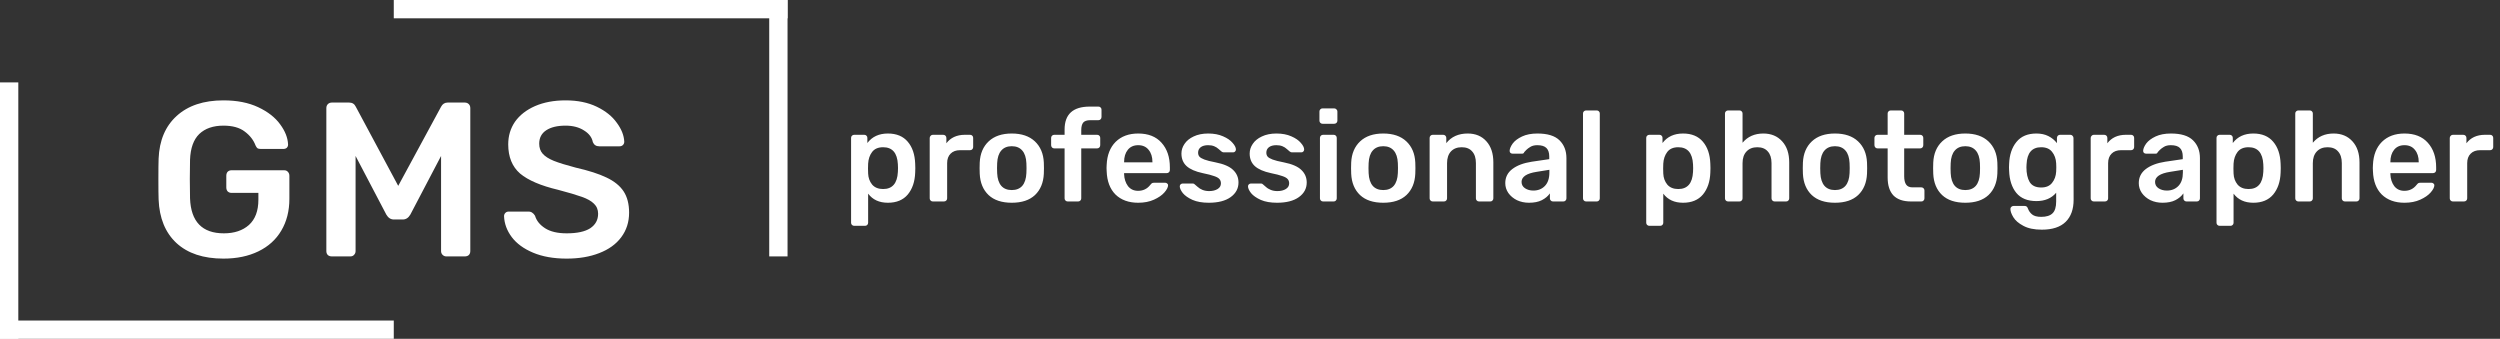 <svg width="273" height="37" viewBox="0 0 273 37" fill="none" xmlns="http://www.w3.org/2000/svg">
<rect x="0" y="0" width="273" height="37" fill="#333333" stroke="none"/>
<path d="M24.4 28.24C22.208 28.24 20.496 27.672 19.264 26.536C18.048 25.4 17.4 23.816 17.32 21.784C17.304 21.32 17.296 20.576 17.296 19.552C17.296 18.528 17.304 17.784 17.32 17.32C17.4 15.336 18.056 13.784 19.288 12.664C20.536 11.528 22.24 10.96 24.4 10.96C25.872 10.96 27.136 11.208 28.192 11.704C29.248 12.2 30.048 12.824 30.592 13.576C31.136 14.312 31.424 15.04 31.456 15.76V15.808C31.456 15.936 31.408 16.048 31.312 16.144C31.216 16.224 31.096 16.264 30.952 16.264H28.48C28.32 16.264 28.2 16.24 28.12 16.192C28.04 16.128 27.968 16.024 27.904 15.88C27.68 15.288 27.288 14.784 26.728 14.368C26.168 13.936 25.392 13.72 24.4 13.72C23.28 13.72 22.4 14.024 21.76 14.632C21.136 15.24 20.8 16.176 20.752 17.44C20.736 17.904 20.728 18.608 20.728 19.552C20.728 20.48 20.736 21.184 20.752 21.664C20.848 24.208 22.08 25.48 24.448 25.48C25.584 25.48 26.496 25.176 27.184 24.568C27.872 23.944 28.216 23.024 28.216 21.808V21.064H25.288C25.112 21.064 24.968 21.008 24.856 20.896C24.76 20.784 24.712 20.64 24.712 20.464V19.192C24.712 19.016 24.76 18.872 24.856 18.76C24.968 18.648 25.112 18.592 25.288 18.592H31.024C31.2 18.592 31.336 18.648 31.432 18.76C31.544 18.872 31.6 19.016 31.6 19.192V21.712C31.6 23.04 31.304 24.2 30.712 25.192C30.136 26.168 29.304 26.92 28.216 27.448C27.128 27.976 25.856 28.24 24.4 28.24ZM36.237 28C36.061 28 35.917 27.952 35.805 27.856C35.693 27.744 35.637 27.6 35.637 27.424V11.8C35.637 11.624 35.693 11.48 35.805 11.368C35.917 11.256 36.061 11.2 36.237 11.2H38.133C38.469 11.2 38.709 11.352 38.853 11.656L43.485 20.296L48.165 11.656C48.325 11.352 48.565 11.2 48.885 11.2H50.757C50.933 11.2 51.077 11.256 51.189 11.368C51.301 11.48 51.357 11.624 51.357 11.8V27.424C51.357 27.6 51.301 27.744 51.189 27.856C51.077 27.952 50.933 28 50.757 28H48.741C48.581 28 48.445 27.944 48.333 27.832C48.221 27.72 48.165 27.584 48.165 27.424V17.032L44.805 23.44C44.597 23.792 44.325 23.968 43.989 23.968H43.005C42.669 23.968 42.397 23.792 42.189 23.44L38.829 17.032V27.424C38.829 27.584 38.773 27.72 38.661 27.832C38.565 27.944 38.429 28 38.253 28H36.237ZM61.882 28.24C60.458 28.24 59.234 28.024 58.21 27.592C57.186 27.16 56.41 26.592 55.882 25.888C55.354 25.184 55.074 24.424 55.042 23.608C55.042 23.464 55.09 23.344 55.186 23.248C55.282 23.152 55.402 23.104 55.546 23.104H57.682C57.874 23.104 58.018 23.144 58.114 23.224C58.226 23.288 58.33 23.4 58.426 23.56C58.586 24.104 58.954 24.56 59.53 24.928C60.106 25.296 60.89 25.48 61.882 25.48C63.018 25.48 63.874 25.296 64.45 24.928C65.026 24.544 65.314 24.016 65.314 23.344C65.314 22.896 65.162 22.528 64.858 22.24C64.57 21.952 64.13 21.704 63.538 21.496C62.962 21.288 62.098 21.032 60.946 20.728C59.058 20.28 57.674 19.688 56.794 18.952C55.93 18.2 55.498 17.136 55.498 15.76C55.498 14.832 55.746 14.008 56.242 13.288C56.754 12.568 57.482 12 58.426 11.584C59.386 11.168 60.498 10.96 61.762 10.96C63.074 10.96 64.21 11.192 65.17 11.656C66.13 12.12 66.858 12.704 67.354 13.408C67.866 14.096 68.138 14.784 68.17 15.472C68.17 15.616 68.122 15.736 68.026 15.832C67.93 15.928 67.81 15.976 67.666 15.976H65.434C65.098 15.976 64.866 15.824 64.738 15.52C64.642 15.008 64.322 14.584 63.778 14.248C63.234 13.896 62.562 13.72 61.762 13.72C60.866 13.72 60.162 13.888 59.65 14.224C59.138 14.56 58.882 15.048 58.882 15.688C58.882 16.136 59.01 16.504 59.266 16.792C59.522 17.08 59.922 17.336 60.466 17.56C61.026 17.784 61.826 18.032 62.866 18.304C64.274 18.624 65.394 18.984 66.226 19.384C67.074 19.784 67.698 20.288 68.098 20.896C68.498 21.504 68.698 22.28 68.698 23.224C68.698 24.248 68.41 25.144 67.834 25.912C67.274 26.664 66.474 27.24 65.434 27.64C64.41 28.04 63.226 28.24 61.882 28.24Z" fill="white"/>
<line x1="43" y1="1" x2="86" y2="1" stroke="white" stroke-width="2"/>
<line x1="85" y1="4.37114e-08" x2="85" y2="28" stroke="white" stroke-width="2"/>
<line x1="43" y1="36" x2="-2.62268e-07" y2="36" stroke="white" stroke-width="2"/>
<line x1="1" y1="37" x2="1" y2="9" stroke="white" stroke-width="2"/>
<path d="M93.274 24.66C93.181 24.66 93.101 24.627 93.036 24.562C92.971 24.506 92.938 24.427 92.938 24.324V15.056C92.938 14.953 92.971 14.874 93.036 14.818C93.101 14.753 93.181 14.72 93.274 14.72H94.38C94.483 14.72 94.562 14.753 94.618 14.818C94.683 14.874 94.716 14.953 94.716 15.056V15.616C95.239 14.925 95.985 14.58 96.956 14.58C97.899 14.58 98.622 14.879 99.126 15.476C99.63 16.064 99.901 16.862 99.938 17.87C99.947 17.982 99.952 18.145 99.952 18.36C99.952 18.584 99.947 18.752 99.938 18.864C99.901 19.844 99.63 20.637 99.126 21.244C98.622 21.841 97.899 22.14 96.956 22.14C96.013 22.14 95.295 21.809 94.8 21.146V24.324C94.8 24.427 94.767 24.506 94.702 24.562C94.646 24.627 94.567 24.66 94.464 24.66H93.274ZM96.438 20.642C97.446 20.642 97.983 20.021 98.048 18.78C98.057 18.687 98.062 18.547 98.062 18.36C98.062 18.173 98.057 18.033 98.048 17.94C97.983 16.699 97.446 16.078 96.438 16.078C95.897 16.078 95.495 16.251 95.234 16.596C94.973 16.941 94.828 17.366 94.8 17.87L94.786 18.402L94.8 18.948C94.819 19.415 94.963 19.816 95.234 20.152C95.514 20.479 95.915 20.642 96.438 20.642ZM101.86 22C101.766 22 101.687 21.967 101.622 21.902C101.556 21.837 101.524 21.757 101.524 21.664V15.07C101.524 14.977 101.556 14.897 101.622 14.832C101.687 14.757 101.766 14.72 101.86 14.72H102.994C103.096 14.72 103.18 14.753 103.246 14.818C103.311 14.883 103.344 14.967 103.344 15.07V15.644C103.568 15.345 103.848 15.117 104.184 14.958C104.529 14.799 104.921 14.72 105.36 14.72H105.934C106.036 14.72 106.116 14.753 106.172 14.818C106.237 14.874 106.27 14.953 106.27 15.056V16.064C106.27 16.157 106.237 16.237 106.172 16.302C106.116 16.367 106.036 16.4 105.934 16.4H104.842C104.403 16.4 104.058 16.526 103.806 16.778C103.554 17.03 103.428 17.375 103.428 17.814V21.664C103.428 21.757 103.395 21.837 103.33 21.902C103.264 21.967 103.18 22 103.078 22H101.86ZM110.486 22.14C109.394 22.14 108.549 21.86 107.952 21.3C107.354 20.731 107.032 19.956 106.986 18.976L106.972 18.36L106.986 17.744C107.032 16.773 107.359 16.003 107.966 15.434C108.572 14.865 109.412 14.58 110.486 14.58C111.559 14.58 112.399 14.865 113.006 15.434C113.612 16.003 113.939 16.773 113.986 17.744C113.995 17.856 114 18.061 114 18.36C114 18.659 113.995 18.864 113.986 18.976C113.939 19.956 113.617 20.731 113.02 21.3C112.422 21.86 111.578 22.14 110.486 22.14ZM110.486 20.754C110.98 20.754 111.363 20.6 111.634 20.292C111.904 19.975 112.054 19.513 112.082 18.906C112.091 18.813 112.096 18.631 112.096 18.36C112.096 18.089 112.091 17.907 112.082 17.814C112.054 17.207 111.904 16.75 111.634 16.442C111.363 16.125 110.98 15.966 110.486 15.966C109.991 15.966 109.608 16.125 109.338 16.442C109.067 16.75 108.918 17.207 108.89 17.814L108.876 18.36L108.89 18.906C108.918 19.513 109.067 19.975 109.338 20.292C109.608 20.6 109.991 20.754 110.486 20.754ZM116.589 22C116.496 22 116.416 21.967 116.351 21.902C116.286 21.837 116.253 21.757 116.253 21.664V16.204H115.119C115.026 16.204 114.946 16.171 114.881 16.106C114.816 16.031 114.783 15.947 114.783 15.854V15.056C114.783 14.963 114.816 14.883 114.881 14.818C114.946 14.753 115.026 14.72 115.119 14.72H116.253V14.146C116.253 12.475 117.168 11.64 118.997 11.64H119.949C120.052 11.64 120.131 11.673 120.187 11.738C120.252 11.794 120.285 11.873 120.285 11.976V12.774C120.285 12.877 120.252 12.961 120.187 13.026C120.122 13.091 120.042 13.124 119.949 13.124H119.053C118.689 13.124 118.432 13.213 118.283 13.39C118.143 13.567 118.073 13.843 118.073 14.216V14.72H119.809C119.912 14.72 119.991 14.753 120.047 14.818C120.112 14.874 120.145 14.953 120.145 15.056V15.854C120.145 15.957 120.112 16.041 120.047 16.106C119.982 16.171 119.902 16.204 119.809 16.204H118.073V21.664C118.073 21.757 118.04 21.837 117.975 21.902C117.91 21.967 117.83 22 117.737 22H116.589ZM124.292 22.14C123.256 22.14 122.43 21.841 121.814 21.244C121.208 20.637 120.886 19.788 120.848 18.696L120.834 18.346L120.848 17.996C120.895 16.932 121.222 16.097 121.828 15.49C122.444 14.883 123.266 14.58 124.292 14.58C125.394 14.58 126.243 14.916 126.84 15.588C127.447 16.26 127.75 17.156 127.75 18.276V18.57C127.75 18.663 127.718 18.743 127.652 18.808C127.587 18.873 127.503 18.906 127.4 18.906H122.752V19.018C122.771 19.531 122.911 19.965 123.172 20.32C123.443 20.665 123.812 20.838 124.278 20.838C124.829 20.838 125.272 20.623 125.608 20.194C125.692 20.091 125.758 20.026 125.804 19.998C125.86 19.97 125.94 19.956 126.042 19.956H127.246C127.33 19.956 127.4 19.984 127.456 20.04C127.522 20.087 127.554 20.147 127.554 20.222C127.554 20.446 127.419 20.712 127.148 21.02C126.887 21.319 126.509 21.58 126.014 21.804C125.52 22.028 124.946 22.14 124.292 22.14ZM125.846 17.73V17.688C125.846 17.137 125.706 16.694 125.426 16.358C125.156 16.022 124.778 15.854 124.292 15.854C123.807 15.854 123.429 16.022 123.158 16.358C122.888 16.694 122.752 17.137 122.752 17.688V17.73H125.846ZM131.995 22.14C131.295 22.14 130.707 22.037 130.231 21.832C129.755 21.617 129.4 21.37 129.167 21.09C128.943 20.801 128.831 20.553 128.831 20.348C128.831 20.255 128.863 20.18 128.929 20.124C128.994 20.068 129.069 20.04 129.153 20.04H130.259C130.343 20.04 130.413 20.073 130.469 20.138C130.506 20.166 130.604 20.25 130.763 20.39C130.921 20.539 131.108 20.656 131.323 20.74C131.537 20.824 131.775 20.866 132.037 20.866C132.41 20.866 132.718 20.791 132.961 20.642C133.203 20.493 133.325 20.287 133.325 20.026C133.325 19.83 133.269 19.671 133.157 19.55C133.054 19.429 132.863 19.321 132.583 19.228C132.303 19.125 131.887 19.018 131.337 18.906C130.543 18.738 129.955 18.481 129.573 18.136C129.199 17.791 129.013 17.333 129.013 16.764C129.013 16.391 129.125 16.041 129.349 15.714C129.573 15.378 129.904 15.107 130.343 14.902C130.791 14.687 131.323 14.58 131.939 14.58C132.564 14.58 133.105 14.683 133.563 14.888C134.02 15.084 134.365 15.322 134.599 15.602C134.841 15.873 134.963 16.115 134.963 16.33C134.963 16.414 134.93 16.489 134.865 16.554C134.809 16.61 134.739 16.638 134.655 16.638H133.619C133.544 16.638 133.465 16.605 133.381 16.54C133.315 16.493 133.213 16.405 133.073 16.274C132.933 16.143 132.769 16.041 132.583 15.966C132.396 15.891 132.177 15.854 131.925 15.854C131.579 15.854 131.309 15.929 131.113 16.078C130.926 16.227 130.833 16.423 130.833 16.666C130.833 16.843 130.879 16.988 130.973 17.1C131.066 17.212 131.248 17.319 131.519 17.422C131.789 17.525 132.195 17.627 132.737 17.73C133.633 17.907 134.272 18.183 134.655 18.556C135.047 18.929 135.243 19.387 135.243 19.928C135.243 20.581 134.958 21.113 134.389 21.524C133.819 21.935 133.021 22.14 131.995 22.14ZM139.446 22.14C138.746 22.14 138.158 22.037 137.682 21.832C137.206 21.617 136.851 21.37 136.618 21.09C136.394 20.801 136.282 20.553 136.282 20.348C136.282 20.255 136.314 20.18 136.38 20.124C136.445 20.068 136.52 20.04 136.604 20.04H137.71C137.794 20.04 137.864 20.073 137.92 20.138C137.957 20.166 138.055 20.25 138.214 20.39C138.372 20.539 138.559 20.656 138.774 20.74C138.988 20.824 139.226 20.866 139.488 20.866C139.861 20.866 140.169 20.791 140.412 20.642C140.654 20.493 140.776 20.287 140.776 20.026C140.776 19.83 140.72 19.671 140.608 19.55C140.505 19.429 140.314 19.321 140.034 19.228C139.754 19.125 139.338 19.018 138.788 18.906C137.994 18.738 137.406 18.481 137.024 18.136C136.65 17.791 136.464 17.333 136.464 16.764C136.464 16.391 136.576 16.041 136.8 15.714C137.024 15.378 137.355 15.107 137.794 14.902C138.242 14.687 138.774 14.58 139.39 14.58C140.015 14.58 140.556 14.683 141.014 14.888C141.471 15.084 141.816 15.322 142.05 15.602C142.292 15.873 142.414 16.115 142.414 16.33C142.414 16.414 142.381 16.489 142.316 16.554C142.26 16.61 142.19 16.638 142.106 16.638H141.07C140.995 16.638 140.916 16.605 140.832 16.54C140.766 16.493 140.664 16.405 140.524 16.274C140.384 16.143 140.22 16.041 140.034 15.966C139.847 15.891 139.628 15.854 139.376 15.854C139.03 15.854 138.76 15.929 138.564 16.078C138.377 16.227 138.284 16.423 138.284 16.666C138.284 16.843 138.33 16.988 138.424 17.1C138.517 17.212 138.699 17.319 138.97 17.422C139.24 17.525 139.646 17.627 140.188 17.73C141.084 17.907 141.723 18.183 142.106 18.556C142.498 18.929 142.694 19.387 142.694 19.928C142.694 20.581 142.409 21.113 141.84 21.524C141.27 21.935 140.472 22.14 139.446 22.14ZM144.419 13.516C144.326 13.516 144.246 13.483 144.181 13.418C144.116 13.353 144.083 13.273 144.083 13.18V12.172C144.083 12.079 144.116 11.999 144.181 11.934C144.246 11.869 144.326 11.836 144.419 11.836H145.693C145.786 11.836 145.866 11.869 145.931 11.934C146.006 11.999 146.043 12.079 146.043 12.172V13.18C146.043 13.273 146.01 13.353 145.945 13.418C145.88 13.483 145.796 13.516 145.693 13.516H144.419ZM144.475 22C144.382 22 144.302 21.967 144.237 21.902C144.172 21.837 144.139 21.757 144.139 21.664V15.056C144.139 14.963 144.172 14.883 144.237 14.818C144.302 14.753 144.382 14.72 144.475 14.72H145.637C145.74 14.72 145.819 14.753 145.875 14.818C145.94 14.874 145.973 14.953 145.973 15.056V21.664C145.973 21.757 145.94 21.837 145.875 21.902C145.819 21.967 145.74 22 145.637 22H144.475ZM151.05 22.14C149.958 22.14 149.114 21.86 148.516 21.3C147.919 20.731 147.597 19.956 147.55 18.976L147.536 18.36L147.55 17.744C147.597 16.773 147.924 16.003 148.53 15.434C149.137 14.865 149.977 14.58 151.05 14.58C152.124 14.58 152.964 14.865 153.57 15.434C154.177 16.003 154.504 16.773 154.55 17.744C154.56 17.856 154.564 18.061 154.564 18.36C154.564 18.659 154.56 18.864 154.55 18.976C154.504 19.956 154.182 20.731 153.584 21.3C152.987 21.86 152.142 22.14 151.05 22.14ZM151.05 20.754C151.545 20.754 151.928 20.6 152.198 20.292C152.469 19.975 152.618 19.513 152.646 18.906C152.656 18.813 152.66 18.631 152.66 18.36C152.66 18.089 152.656 17.907 152.646 17.814C152.618 17.207 152.469 16.75 152.198 16.442C151.928 16.125 151.545 15.966 151.05 15.966C150.556 15.966 150.173 16.125 149.902 16.442C149.632 16.75 149.482 17.207 149.454 17.814L149.44 18.36L149.454 18.906C149.482 19.513 149.632 19.975 149.902 20.292C150.173 20.6 150.556 20.754 151.05 20.754ZM156.451 22C156.358 22 156.279 21.967 156.213 21.902C156.148 21.837 156.115 21.757 156.115 21.664V15.056C156.115 14.963 156.148 14.883 156.213 14.818C156.279 14.753 156.358 14.72 156.451 14.72H157.599C157.693 14.72 157.772 14.753 157.837 14.818C157.903 14.883 157.935 14.963 157.935 15.056V15.63C158.486 14.93 159.265 14.58 160.273 14.58C161.132 14.58 161.813 14.865 162.317 15.434C162.821 15.994 163.073 16.759 163.073 17.73V21.664C163.073 21.757 163.041 21.837 162.975 21.902C162.919 21.967 162.84 22 162.737 22H161.505C161.412 22 161.333 21.967 161.267 21.902C161.202 21.837 161.169 21.757 161.169 21.664V17.814C161.169 17.263 161.034 16.839 160.763 16.54C160.502 16.232 160.119 16.078 159.615 16.078C159.121 16.078 158.729 16.232 158.439 16.54C158.159 16.848 158.019 17.273 158.019 17.814V21.664C158.019 21.757 157.987 21.837 157.921 21.902C157.865 21.967 157.786 22 157.683 22H156.451ZM166.966 22.14C166.49 22.14 166.051 22.047 165.65 21.86C165.258 21.664 164.945 21.403 164.712 21.076C164.488 20.749 164.376 20.39 164.376 19.998C164.376 19.363 164.632 18.85 165.146 18.458C165.659 18.066 166.364 17.8 167.26 17.66L169.178 17.38V17.086C169.178 16.675 169.075 16.367 168.87 16.162C168.664 15.957 168.333 15.854 167.876 15.854C167.568 15.854 167.316 15.915 167.12 16.036C166.933 16.148 166.784 16.26 166.672 16.372C166.56 16.493 166.485 16.573 166.448 16.61C166.41 16.722 166.34 16.778 166.238 16.778H165.16C165.076 16.778 165.001 16.75 164.936 16.694C164.88 16.638 164.852 16.563 164.852 16.47C164.861 16.237 164.973 15.971 165.188 15.672C165.412 15.373 165.752 15.117 166.21 14.902C166.667 14.687 167.227 14.58 167.89 14.58C168.991 14.58 169.794 14.827 170.298 15.322C170.802 15.817 171.054 16.465 171.054 17.268V21.664C171.054 21.757 171.021 21.837 170.956 21.902C170.9 21.967 170.82 22 170.718 22H169.584C169.49 22 169.411 21.967 169.346 21.902C169.28 21.837 169.248 21.757 169.248 21.664V21.118C169.042 21.417 168.748 21.664 168.366 21.86C167.992 22.047 167.526 22.14 166.966 22.14ZM167.442 20.81C167.955 20.81 168.375 20.642 168.702 20.306C169.028 19.97 169.192 19.48 169.192 18.836V18.542L167.792 18.766C167.25 18.85 166.84 18.985 166.56 19.172C166.289 19.359 166.154 19.587 166.154 19.858C166.154 20.157 166.28 20.39 166.532 20.558C166.784 20.726 167.087 20.81 167.442 20.81ZM173.2 22C173.106 22 173.027 21.967 172.962 21.902C172.896 21.837 172.864 21.757 172.864 21.664V12.396C172.864 12.293 172.896 12.214 172.962 12.158C173.027 12.093 173.106 12.06 173.2 12.06H174.362C174.464 12.06 174.544 12.093 174.6 12.158C174.665 12.214 174.698 12.293 174.698 12.396V21.664C174.698 21.757 174.665 21.837 174.6 21.902C174.544 21.967 174.464 22 174.362 22H173.2ZM180.104 24.66C180.011 24.66 179.931 24.627 179.866 24.562C179.801 24.506 179.768 24.427 179.768 24.324V15.056C179.768 14.953 179.801 14.874 179.866 14.818C179.931 14.753 180.011 14.72 180.104 14.72H181.21C181.313 14.72 181.392 14.753 181.448 14.818C181.513 14.874 181.546 14.953 181.546 15.056V15.616C182.069 14.925 182.815 14.58 183.786 14.58C184.729 14.58 185.452 14.879 185.956 15.476C186.46 16.064 186.731 16.862 186.768 17.87C186.777 17.982 186.782 18.145 186.782 18.36C186.782 18.584 186.777 18.752 186.768 18.864C186.731 19.844 186.46 20.637 185.956 21.244C185.452 21.841 184.729 22.14 183.786 22.14C182.843 22.14 182.125 21.809 181.63 21.146V24.324C181.63 24.427 181.597 24.506 181.532 24.562C181.476 24.627 181.397 24.66 181.294 24.66H180.104ZM183.268 20.642C184.276 20.642 184.813 20.021 184.878 18.78C184.887 18.687 184.892 18.547 184.892 18.36C184.892 18.173 184.887 18.033 184.878 17.94C184.813 16.699 184.276 16.078 183.268 16.078C182.727 16.078 182.325 16.251 182.064 16.596C181.803 16.941 181.658 17.366 181.63 17.87L181.616 18.402L181.63 18.948C181.649 19.415 181.793 19.816 182.064 20.152C182.344 20.479 182.745 20.642 183.268 20.642ZM188.704 22C188.61 22 188.531 21.967 188.466 21.902C188.4 21.837 188.368 21.757 188.368 21.664V12.396C188.368 12.293 188.4 12.214 188.466 12.158C188.531 12.093 188.61 12.06 188.704 12.06H189.95C190.052 12.06 190.132 12.093 190.188 12.158C190.253 12.214 190.286 12.293 190.286 12.396V15.588C190.846 14.916 191.602 14.58 192.554 14.58C193.412 14.58 194.098 14.865 194.612 15.434C195.125 15.994 195.382 16.759 195.382 17.73V21.664C195.382 21.757 195.349 21.837 195.284 21.902C195.228 21.967 195.148 22 195.046 22H193.786C193.692 22 193.613 21.967 193.548 21.902C193.482 21.837 193.45 21.757 193.45 21.664V17.814C193.45 17.263 193.314 16.839 193.044 16.54C192.782 16.232 192.4 16.078 191.896 16.078C191.401 16.078 191.009 16.232 190.72 16.54C190.43 16.848 190.286 17.273 190.286 17.814V21.664C190.286 21.757 190.253 21.837 190.188 21.902C190.132 21.967 190.052 22 189.95 22H188.704ZM200.378 22.14C199.286 22.14 198.442 21.86 197.844 21.3C197.247 20.731 196.925 19.956 196.878 18.976L196.864 18.36L196.878 17.744C196.925 16.773 197.252 16.003 197.858 15.434C198.465 14.865 199.305 14.58 200.378 14.58C201.452 14.58 202.292 14.865 202.898 15.434C203.505 16.003 203.832 16.773 203.878 17.744C203.888 17.856 203.892 18.061 203.892 18.36C203.892 18.659 203.888 18.864 203.878 18.976C203.832 19.956 203.51 20.731 202.912 21.3C202.315 21.86 201.47 22.14 200.378 22.14ZM200.378 20.754C200.873 20.754 201.256 20.6 201.526 20.292C201.797 19.975 201.946 19.513 201.974 18.906C201.984 18.813 201.988 18.631 201.988 18.36C201.988 18.089 201.984 17.907 201.974 17.814C201.946 17.207 201.797 16.75 201.526 16.442C201.256 16.125 200.873 15.966 200.378 15.966C199.884 15.966 199.501 16.125 199.23 16.442C198.96 16.75 198.81 17.207 198.782 17.814L198.768 18.36L198.782 18.906C198.81 19.513 198.96 19.975 199.23 20.292C199.501 20.6 199.884 20.754 200.378 20.754ZM208.679 22C207.83 22 207.19 21.781 206.761 21.342C206.341 20.894 206.131 20.241 206.131 19.382V16.204H205.025C204.932 16.204 204.852 16.171 204.787 16.106C204.722 16.031 204.689 15.947 204.689 15.854V15.056C204.689 14.963 204.722 14.883 204.787 14.818C204.852 14.753 204.932 14.72 205.025 14.72H206.131V12.396C206.131 12.293 206.164 12.214 206.229 12.158C206.294 12.093 206.374 12.06 206.467 12.06H207.601C207.704 12.06 207.783 12.093 207.839 12.158C207.904 12.214 207.937 12.293 207.937 12.396V14.72H209.687C209.79 14.72 209.869 14.753 209.925 14.818C209.99 14.874 210.023 14.953 210.023 15.056V15.854C210.023 15.957 209.99 16.041 209.925 16.106C209.86 16.171 209.78 16.204 209.687 16.204H207.937V19.242C207.937 19.643 208.007 19.947 208.147 20.152C208.287 20.357 208.52 20.46 208.847 20.46H209.813C209.906 20.46 209.986 20.493 210.051 20.558C210.116 20.623 210.149 20.703 210.149 20.796V21.664C210.149 21.757 210.116 21.837 210.051 21.902C209.995 21.967 209.916 22 209.813 22H208.679ZM214.611 22.14C213.519 22.14 212.674 21.86 212.077 21.3C211.479 20.731 211.157 19.956 211.111 18.976L211.097 18.36L211.111 17.744C211.157 16.773 211.484 16.003 212.091 15.434C212.697 14.865 213.537 14.58 214.611 14.58C215.684 14.58 216.524 14.865 217.131 15.434C217.737 16.003 218.064 16.773 218.111 17.744C218.12 17.856 218.125 18.061 218.125 18.36C218.125 18.659 218.12 18.864 218.111 18.976C218.064 19.956 217.742 20.731 217.145 21.3C216.547 21.86 215.703 22.14 214.611 22.14ZM214.611 20.754C215.105 20.754 215.488 20.6 215.759 20.292C216.029 19.975 216.179 19.513 216.207 18.906C216.216 18.813 216.221 18.631 216.221 18.36C216.221 18.089 216.216 17.907 216.207 17.814C216.179 17.207 216.029 16.75 215.759 16.442C215.488 16.125 215.105 15.966 214.611 15.966C214.116 15.966 213.733 16.125 213.463 16.442C213.192 16.75 213.043 17.207 213.015 17.814L213.001 18.36L213.015 18.906C213.043 19.513 213.192 19.975 213.463 20.292C213.733 20.6 214.116 20.754 214.611 20.754ZM222.966 25.08C222.135 25.08 221.463 24.94 220.95 24.66C220.437 24.389 220.073 24.077 219.858 23.722C219.643 23.367 219.536 23.064 219.536 22.812C219.536 22.728 219.569 22.653 219.634 22.588C219.709 22.523 219.788 22.49 219.872 22.49H221.09C221.174 22.49 221.244 22.509 221.3 22.546C221.365 22.593 221.417 22.672 221.454 22.784C221.547 23.036 221.697 23.246 221.902 23.414C222.117 23.591 222.448 23.68 222.896 23.68C223.456 23.68 223.867 23.554 224.128 23.302C224.399 23.05 224.534 22.616 224.534 22V21.048C224.021 21.655 223.302 21.958 222.378 21.958C221.407 21.958 220.675 21.659 220.18 21.062C219.695 20.465 219.433 19.662 219.396 18.654L219.382 18.276L219.396 17.898C219.433 16.909 219.699 16.111 220.194 15.504C220.689 14.888 221.417 14.58 222.378 14.58C222.873 14.58 223.307 14.673 223.68 14.86C224.053 15.047 224.366 15.303 224.618 15.63V15.07C224.618 14.967 224.651 14.883 224.716 14.818C224.781 14.753 224.861 14.72 224.954 14.72H226.088C226.181 14.72 226.261 14.757 226.326 14.832C226.391 14.897 226.424 14.977 226.424 15.07L226.438 21.818C226.438 22.854 226.149 23.657 225.57 24.226C224.991 24.795 224.123 25.08 222.966 25.08ZM222.896 20.474C223.428 20.474 223.825 20.306 224.086 19.97C224.357 19.634 224.506 19.223 224.534 18.738C224.543 18.663 224.548 18.509 224.548 18.276C224.548 18.052 224.543 17.903 224.534 17.828C224.506 17.333 224.357 16.918 224.086 16.582C223.825 16.246 223.428 16.078 222.896 16.078C221.888 16.078 221.356 16.699 221.3 17.94L221.286 18.276C221.286 18.939 221.403 19.471 221.636 19.872C221.879 20.273 222.299 20.474 222.896 20.474ZM228.639 22C228.546 22 228.466 21.967 228.401 21.902C228.336 21.837 228.303 21.757 228.303 21.664V15.07C228.303 14.977 228.336 14.897 228.401 14.832C228.466 14.757 228.546 14.72 228.639 14.72H229.773C229.876 14.72 229.96 14.753 230.025 14.818C230.09 14.883 230.123 14.967 230.123 15.07V15.644C230.347 15.345 230.627 15.117 230.963 14.958C231.308 14.799 231.7 14.72 232.139 14.72H232.713C232.816 14.72 232.895 14.753 232.951 14.818C233.016 14.874 233.049 14.953 233.049 15.056V16.064C233.049 16.157 233.016 16.237 232.951 16.302C232.895 16.367 232.816 16.4 232.713 16.4H231.621C231.182 16.4 230.837 16.526 230.585 16.778C230.333 17.03 230.207 17.375 230.207 17.814V21.664C230.207 21.757 230.174 21.837 230.109 21.902C230.044 21.967 229.96 22 229.857 22H228.639ZM236.145 22.14C235.669 22.14 235.231 22.047 234.829 21.86C234.437 21.664 234.125 21.403 233.891 21.076C233.667 20.749 233.555 20.39 233.555 19.998C233.555 19.363 233.812 18.85 234.325 18.458C234.839 18.066 235.543 17.8 236.439 17.66L238.357 17.38V17.086C238.357 16.675 238.255 16.367 238.049 16.162C237.844 15.957 237.513 15.854 237.055 15.854C236.747 15.854 236.495 15.915 236.299 16.036C236.113 16.148 235.963 16.26 235.851 16.372C235.739 16.493 235.665 16.573 235.627 16.61C235.59 16.722 235.52 16.778 235.417 16.778H234.339C234.255 16.778 234.181 16.75 234.115 16.694C234.059 16.638 234.031 16.563 234.031 16.47C234.041 16.237 234.153 15.971 234.367 15.672C234.591 15.373 234.932 15.117 235.389 14.902C235.847 14.687 236.407 14.58 237.069 14.58C238.171 14.58 238.973 14.827 239.477 15.322C239.981 15.817 240.233 16.465 240.233 17.268V21.664C240.233 21.757 240.201 21.837 240.135 21.902C240.079 21.967 240 22 239.897 22H238.763C238.67 22 238.591 21.967 238.525 21.902C238.46 21.837 238.427 21.757 238.427 21.664V21.118C238.222 21.417 237.928 21.664 237.545 21.86C237.172 22.047 236.705 22.14 236.145 22.14ZM236.621 20.81C237.135 20.81 237.555 20.642 237.881 20.306C238.208 19.97 238.371 19.48 238.371 18.836V18.542L236.971 18.766C236.43 18.85 236.019 18.985 235.739 19.172C235.469 19.359 235.333 19.587 235.333 19.858C235.333 20.157 235.459 20.39 235.711 20.558C235.963 20.726 236.267 20.81 236.621 20.81ZM242.379 24.66C242.286 24.66 242.207 24.627 242.141 24.562C242.076 24.506 242.043 24.427 242.043 24.324V15.056C242.043 14.953 242.076 14.874 242.141 14.818C242.207 14.753 242.286 14.72 242.379 14.72H243.485C243.588 14.72 243.667 14.753 243.723 14.818C243.789 14.874 243.821 14.953 243.821 15.056V15.616C244.344 14.925 245.091 14.58 246.061 14.58C247.004 14.58 247.727 14.879 248.231 15.476C248.735 16.064 249.006 16.862 249.043 17.87C249.053 17.982 249.057 18.145 249.057 18.36C249.057 18.584 249.053 18.752 249.043 18.864C249.006 19.844 248.735 20.637 248.231 21.244C247.727 21.841 247.004 22.14 246.061 22.14C245.119 22.14 244.4 21.809 243.905 21.146V24.324C243.905 24.427 243.873 24.506 243.807 24.562C243.751 24.627 243.672 24.66 243.569 24.66H242.379ZM245.543 20.642C246.551 20.642 247.088 20.021 247.153 18.78C247.163 18.687 247.167 18.547 247.167 18.36C247.167 18.173 247.163 18.033 247.153 17.94C247.088 16.699 246.551 16.078 245.543 16.078C245.002 16.078 244.601 16.251 244.339 16.596C244.078 16.941 243.933 17.366 243.905 17.87L243.891 18.402L243.905 18.948C243.924 19.415 244.069 19.816 244.339 20.152C244.619 20.479 245.021 20.642 245.543 20.642ZM250.979 22C250.886 22 250.806 21.967 250.741 21.902C250.676 21.837 250.643 21.757 250.643 21.664V12.396C250.643 12.293 250.676 12.214 250.741 12.158C250.806 12.093 250.886 12.06 250.979 12.06H252.225C252.328 12.06 252.407 12.093 252.463 12.158C252.528 12.214 252.561 12.293 252.561 12.396V15.588C253.121 14.916 253.877 14.58 254.829 14.58C255.688 14.58 256.374 14.865 256.887 15.434C257.4 15.994 257.657 16.759 257.657 17.73V21.664C257.657 21.757 257.624 21.837 257.559 21.902C257.503 21.967 257.424 22 257.321 22H256.061C255.968 22 255.888 21.967 255.823 21.902C255.758 21.837 255.725 21.757 255.725 21.664V17.814C255.725 17.263 255.59 16.839 255.319 16.54C255.058 16.232 254.675 16.078 254.171 16.078C253.676 16.078 253.284 16.232 252.995 16.54C252.706 16.848 252.561 17.273 252.561 17.814V21.664C252.561 21.757 252.528 21.837 252.463 21.902C252.407 21.967 252.328 22 252.225 22H250.979ZM262.57 22.14C261.534 22.14 260.708 21.841 260.092 21.244C259.485 20.637 259.163 19.788 259.126 18.696L259.112 18.346L259.126 17.996C259.172 16.932 259.499 16.097 260.106 15.49C260.722 14.883 261.543 14.58 262.57 14.58C263.671 14.58 264.52 14.916 265.118 15.588C265.724 16.26 266.028 17.156 266.028 18.276V18.57C266.028 18.663 265.995 18.743 265.93 18.808C265.864 18.873 265.78 18.906 265.678 18.906H261.03V19.018C261.048 19.531 261.188 19.965 261.45 20.32C261.72 20.665 262.089 20.838 262.556 20.838C263.106 20.838 263.55 20.623 263.886 20.194C263.97 20.091 264.035 20.026 264.082 19.998C264.138 19.97 264.217 19.956 264.32 19.956H265.524C265.608 19.956 265.678 19.984 265.734 20.04C265.799 20.087 265.832 20.147 265.832 20.222C265.832 20.446 265.696 20.712 265.426 21.02C265.164 21.319 264.786 21.58 264.292 21.804C263.797 22.028 263.223 22.14 262.57 22.14ZM264.124 17.73V17.688C264.124 17.137 263.984 16.694 263.704 16.358C263.433 16.022 263.055 15.854 262.57 15.854C262.084 15.854 261.706 16.022 261.436 16.358C261.165 16.694 261.03 17.137 261.03 17.688V17.73H264.124ZM267.85 22C267.757 22 267.677 21.967 267.612 21.902C267.547 21.837 267.514 21.757 267.514 21.664V15.07C267.514 14.977 267.547 14.897 267.612 14.832C267.677 14.757 267.757 14.72 267.85 14.72H268.984C269.087 14.72 269.171 14.753 269.236 14.818C269.301 14.883 269.334 14.967 269.334 15.07V15.644C269.558 15.345 269.838 15.117 270.174 14.958C270.519 14.799 270.911 14.72 271.35 14.72H271.924C272.027 14.72 272.106 14.753 272.162 14.818C272.227 14.874 272.26 14.953 272.26 15.056V16.064C272.26 16.157 272.227 16.237 272.162 16.302C272.106 16.367 272.027 16.4 271.924 16.4H270.832C270.393 16.4 270.048 16.526 269.796 16.778C269.544 17.03 269.418 17.375 269.418 17.814V21.664C269.418 21.757 269.385 21.837 269.32 21.902C269.255 21.967 269.171 22 269.068 22H267.85Z" fill="white"/>
</svg>
